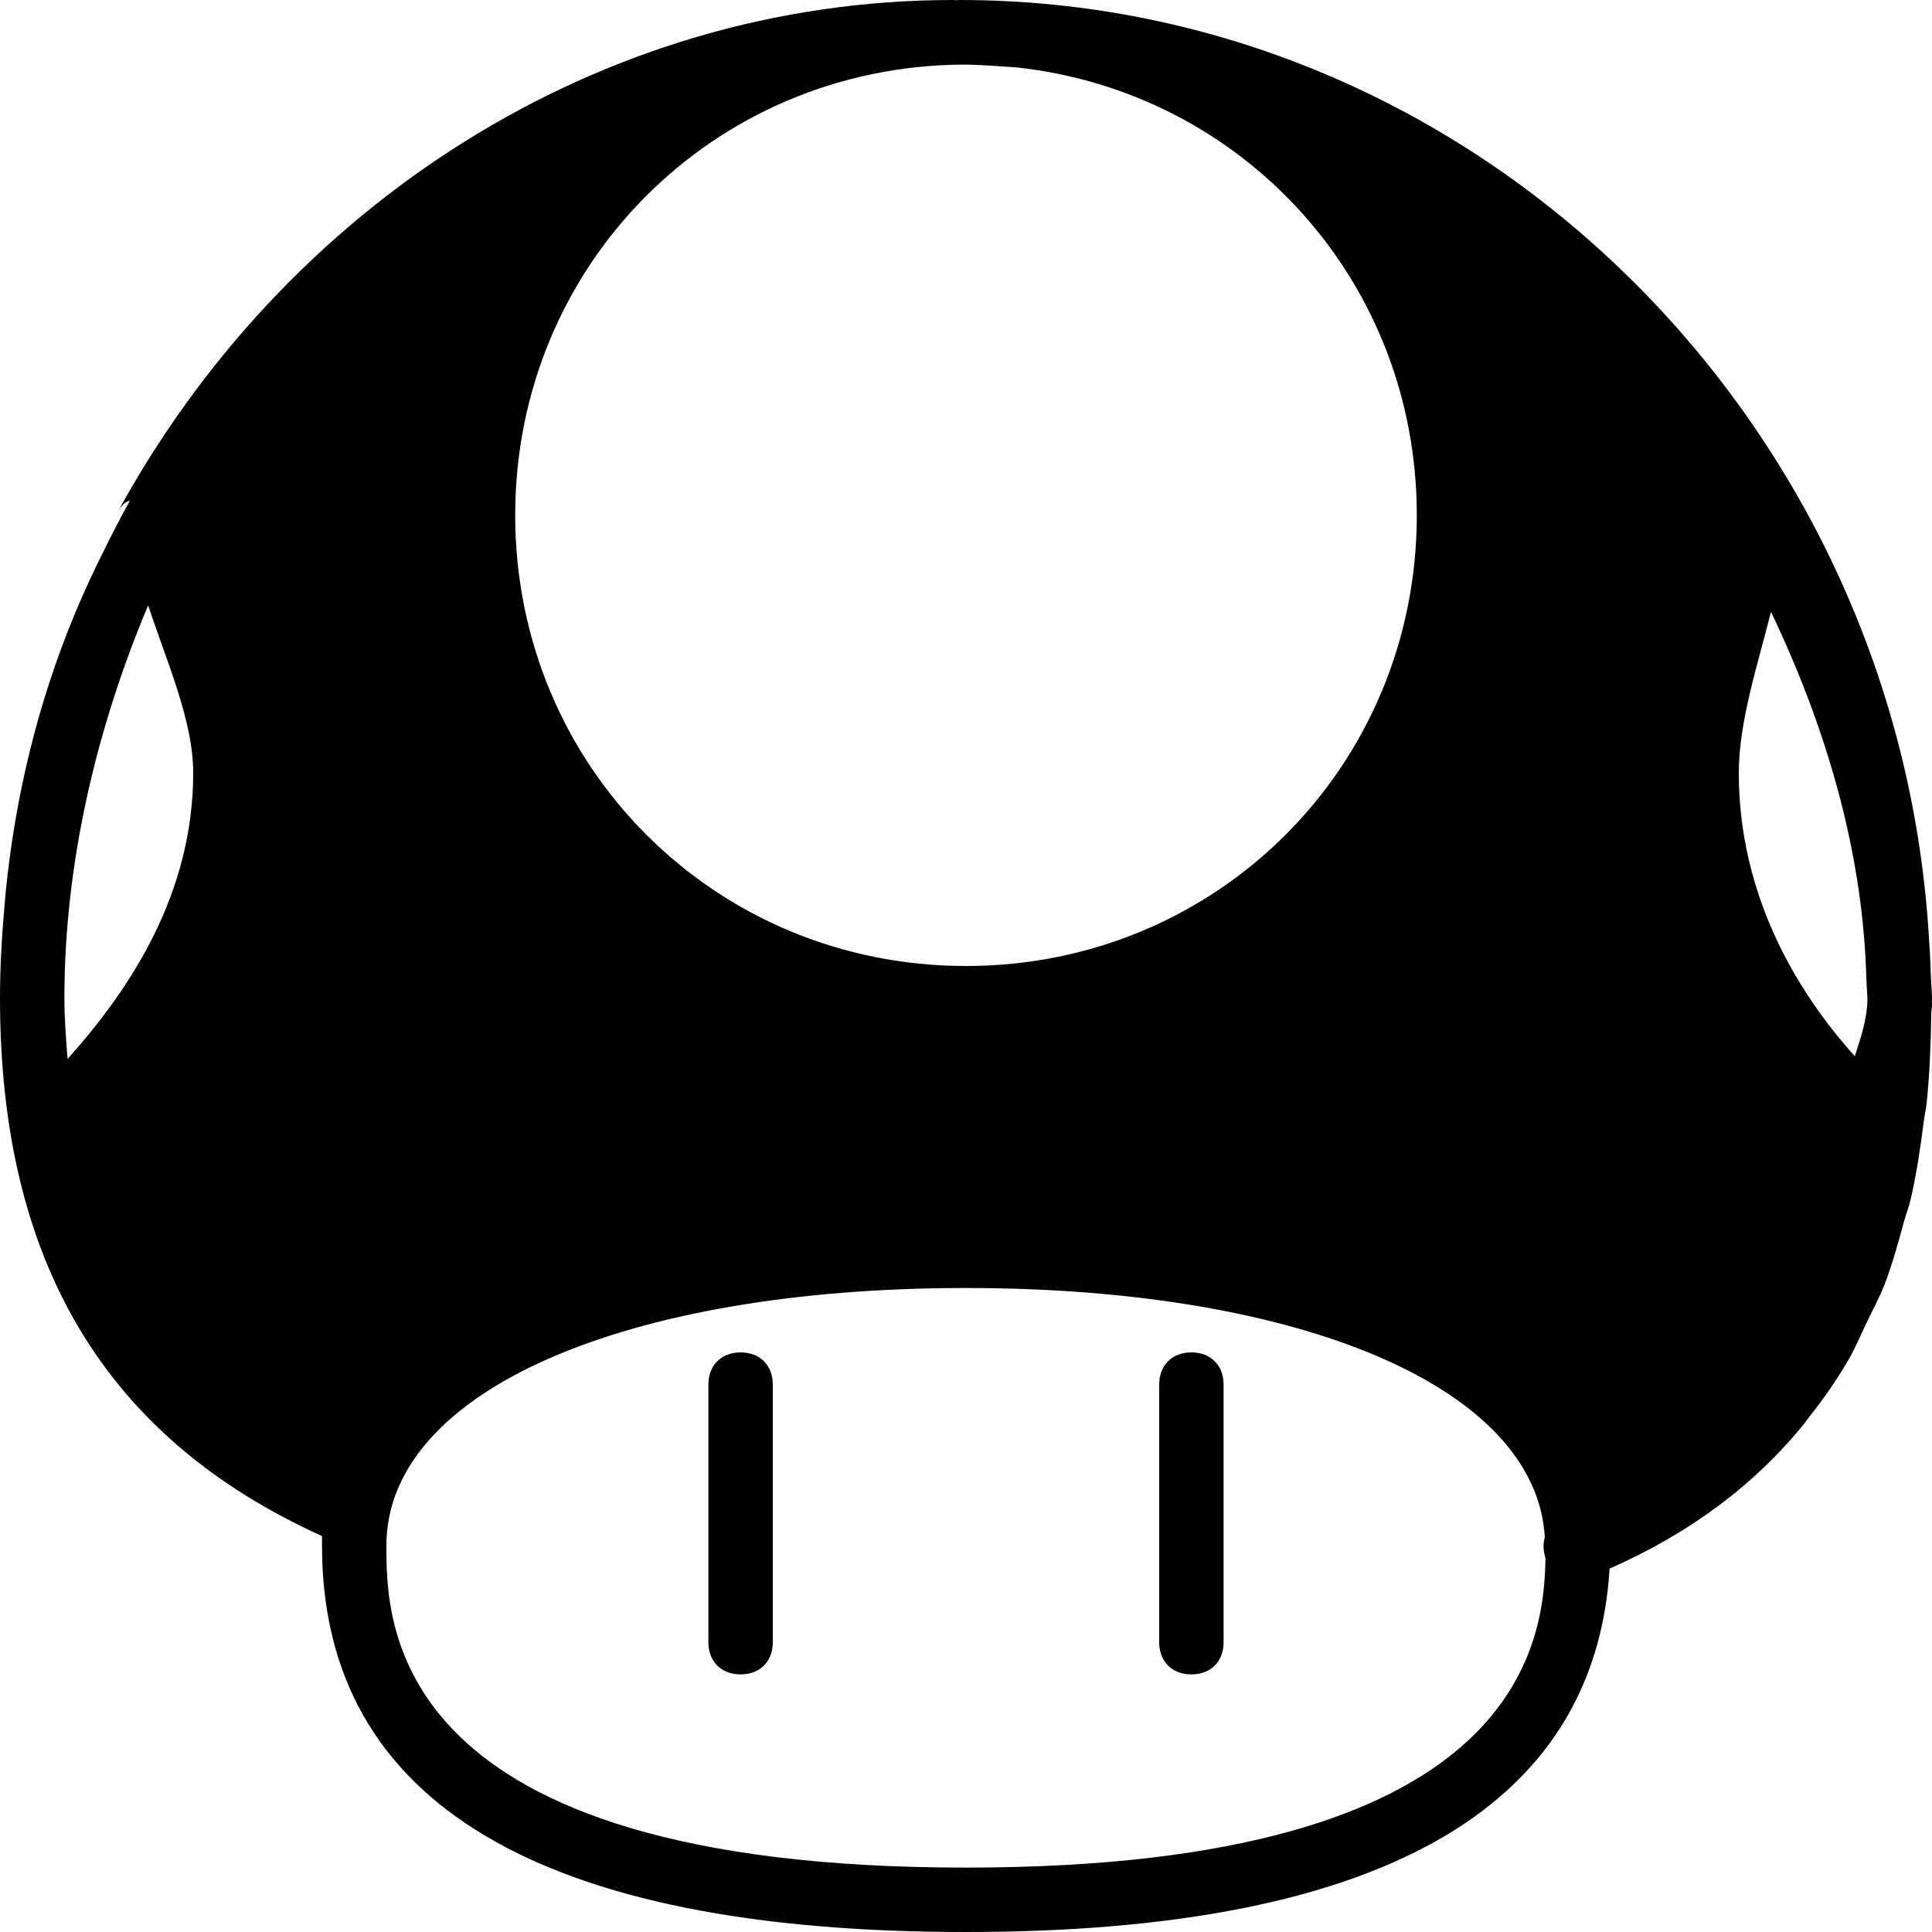 <?xml version="1.0" encoding="iso-8859-1"?>
<!-- Generator: Adobe Illustrator 19.0.0, SVG Export Plug-In . SVG Version: 6.00 Build 0)  -->
<svg version="1.1" id="Layer_1" xmlns="http://www.w3.org/2000/svg" xmlns:xlink="http://www.w3.org/1999/xlink" x="0px" y="0px"
	 viewBox="3 -3 30 30" style="enable-background:new 3 -3 30 30;" xml:space="preserve">
<g>
	<path d="M31.71,18.103c0.103-0.178,0.184-0.376,0.275-0.566c0.093-0.195,0.197-0.381,0.277-0.589
		c0.118-0.304,0.209-0.634,0.299-0.965c0.033-0.122,0.078-0.233,0.107-0.358c0.09-0.388,0.153-0.803,0.206-1.226
		c0.011-0.09,0.033-0.17,0.042-0.261c0.047-0.451,0.066-0.929,0.073-1.419C32.991,12.677,33,12.643,33,12.6
		c0-0.019-0.002-0.038-0.002-0.057c0-0.015,0.002-0.028,0.002-0.043c0-0.105-0.013-0.207-0.016-0.311
		c-0.007-0.183-0.012-0.366-0.027-0.552C32.513,3.534,25.916-3,17.9-3c-0.016,0-0.032,0.003-0.048,0.003
		C17.834-2.997,17.817-3,17.8-3c-5.5,0-10.4,3.2-13,8c0.063-0.126,0.129-0.205,0.218-0.227C4.871,5.037,4.733,5.304,4.6,5.577
		c-0.136,0.27-0.263,0.543-0.381,0.82C4.201,6.441,4.18,6.485,4.162,6.53c-0.575,1.384-0.927,2.845-1.074,4.327
		c-0.006,0.057-0.01,0.115-0.015,0.172C3.029,11.518,3,12.009,3,12.5c0,4.075,1.617,6.821,5,8.352C8,20.897,8,20.926,8,21
		c0,4,3.4,6,10,6c6.367,0,9.762-1.882,9.994-5.643c1.237-0.544,2.253-1.297,3.034-2.266c0.013-0.016,0.023-0.035,0.036-0.051
		C31.298,18.745,31.518,18.437,31.71,18.103z M25,5c0,3.9-3.1,7-7,7s-7-3.1-7-7c0-3.883,3.073-6.97,6.949-6.997
		c0.284,0.001,0.562,0.026,0.842,0.044C22.311-1.567,25,1.368,25,5z M5.297,6.408C5.298,6.405,5.299,6.403,5.3,6.401
		C5.6,7.301,6,8.2,6,9c0,1.869-0.968,3.349-1.951,4.443C4.026,13.135,4,12.829,4,12.5C4,10.403,4.499,8.306,5.297,6.408z M30,9
		c0-0.8,0.3-1.7,0.5-2.5c0.949,1.993,1.433,3.893,1.481,5.706c0.003,0.107,0.015,0.212,0.016,0.32
		c-0.005,0.291-0.099,0.583-0.196,0.874C30.9,12.4,30,10.9,30,9z M18,26c-9,0-9-3.8-9-5c0-2.4,3.7-4,9-4
		c5.208,0,8.863,1.547,8.988,3.878c-0.028,0.089-0.029,0.191,0.01,0.313C26.979,22.554,26.577,26,18,26z"/>
	<path d="M14.5,18c-0.3,0-0.5,0.2-0.5,0.5v4c0,0.3,0.2,0.5,0.5,0.5s0.5-0.2,0.5-0.5v-4C15,18.2,14.8,18,14.5,18z"/>
	<path d="M21.5,18c-0.3,0-0.5,0.2-0.5,0.5v4c0,0.3,0.2,0.5,0.5,0.5s0.5-0.2,0.5-0.5v-4C22,18.2,21.8,18,21.5,18z"/>
</g>
</svg>
